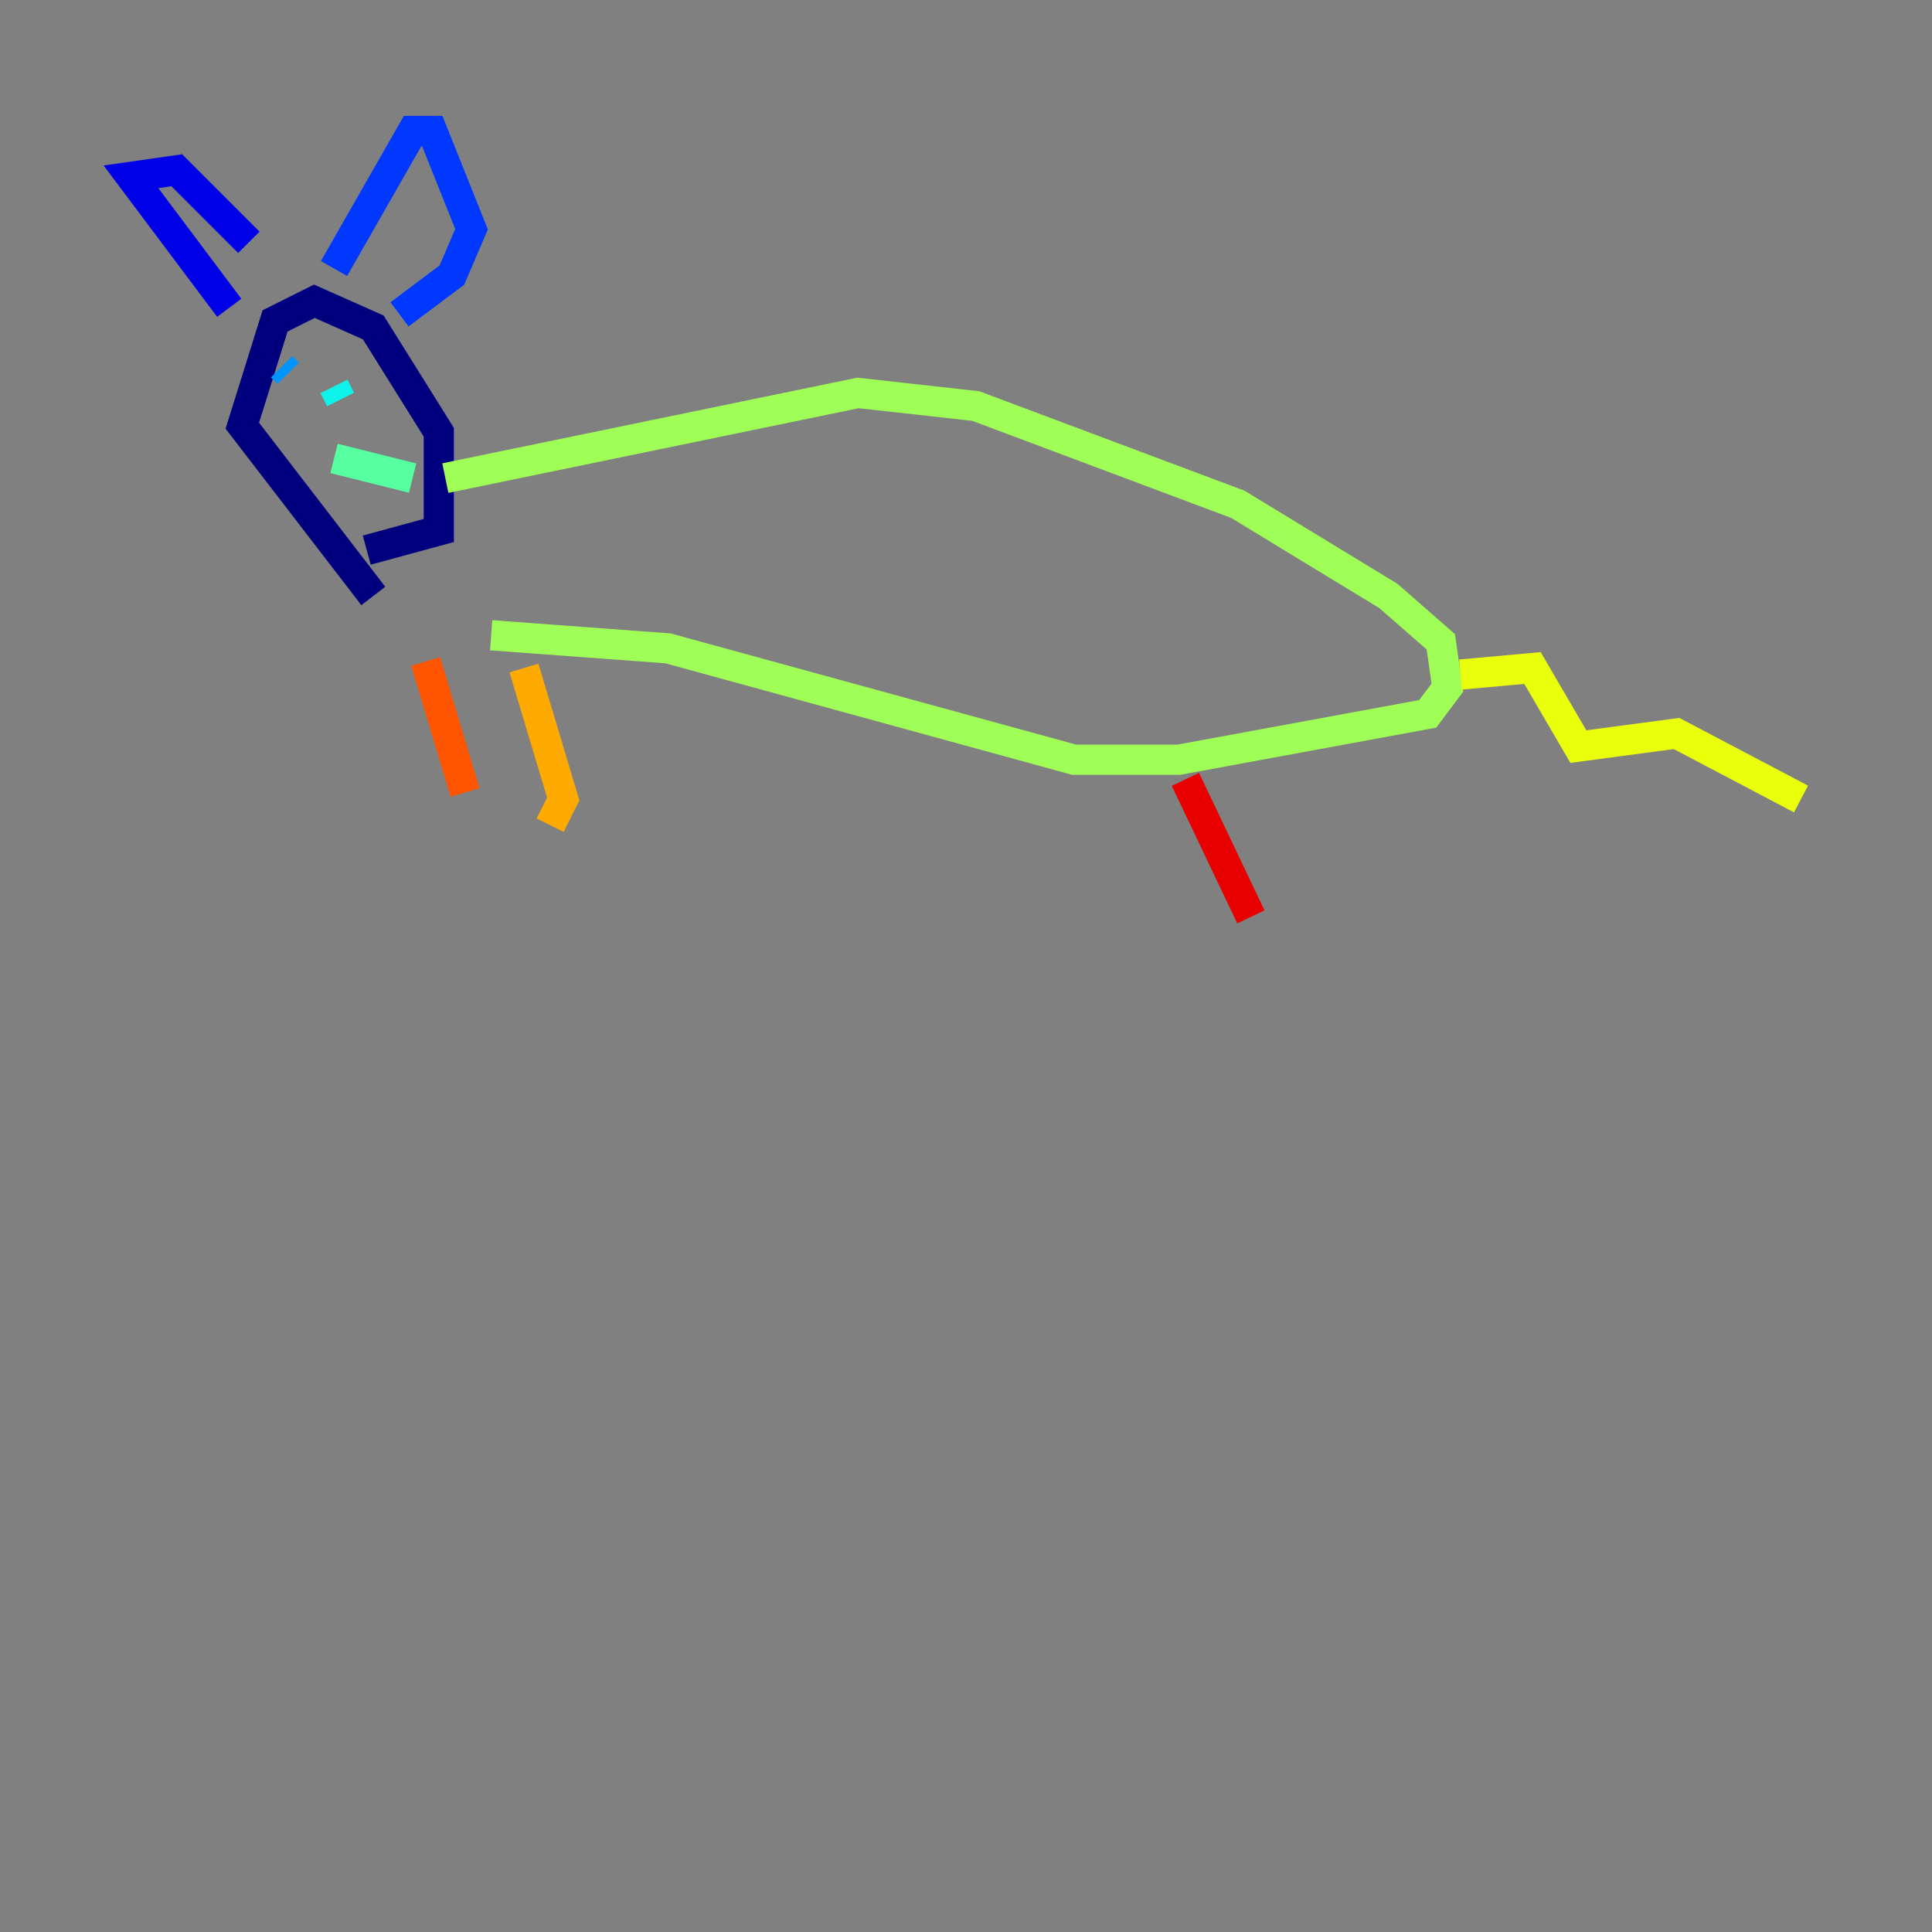 <?xml version="1.0" encoding="utf-8" ?>
<svg baseProfile="tiny" height="128" version="1.2" viewBox="0,0,128,128" width="128" xmlns="http://www.w3.org/2000/svg" xmlns:ev="http://www.w3.org/2001/xml-events" xmlns:xlink="http://www.w3.org/1999/xlink"><rect x="0" y="0" width="128" height="128" fill="#808080" stroke="none"/><defs /><polyline fill="none" points="24.732,39.485 16.054,28.203 18.224,21.261 20.827,19.959 24.732,21.695 29.071,28.637 29.071,35.146 24.298,36.447" stroke="#00007f" stroke-width="2" /><polyline fill="none" points="15.186,20.393 8.678,11.715 11.715,11.281 16.488,16.054" stroke="#0000e8" stroke-width="2" /><polyline fill="none" points="22.129,17.79 27.336,8.678 28.637,8.678 31.241,15.186 29.939,18.224 26.468,20.827" stroke="#0038ff" stroke-width="2" /><polyline fill="none" points="19.091,24.732 18.658,24.298" stroke="#0094ff" stroke-width="2" /><polyline fill="none" points="22.129,25.6 22.563,26.468" stroke="#0cf4ea" stroke-width="2" /><polyline fill="none" points="22.129,30.373 27.336,31.675" stroke="#56ffa0" stroke-width="2" /><polyline fill="none" points="29.505,31.675 56.841,26.034 64.651,26.902 82.007,33.41 91.986,39.485 95.458,42.522 95.891,45.559 94.59,47.295 78.102,50.332 71.159,50.332 44.258,42.956 32.542,42.088" stroke="#a0ff56" stroke-width="2" /><polyline fill="none" points="96.759,44.691 101.532,44.258 104.57,49.464 111.078,48.597 119.322,52.936" stroke="#eaff0c" stroke-width="2" /><polyline fill="none" points="34.712,44.258 37.315,52.936 36.447,54.671" stroke="#ffaa00" stroke-width="2" /><polyline fill="none" points="28.203,43.824 30.807,52.502" stroke="#ff5500" stroke-width="2" /><polyline fill="none" points="78.536,51.634 82.875,60.746" stroke="#e80000" stroke-width="2" /><polyline fill="none" points="84.176,43.39 84.176,43.39" stroke="#7f0000" stroke-width="2" /></svg>
